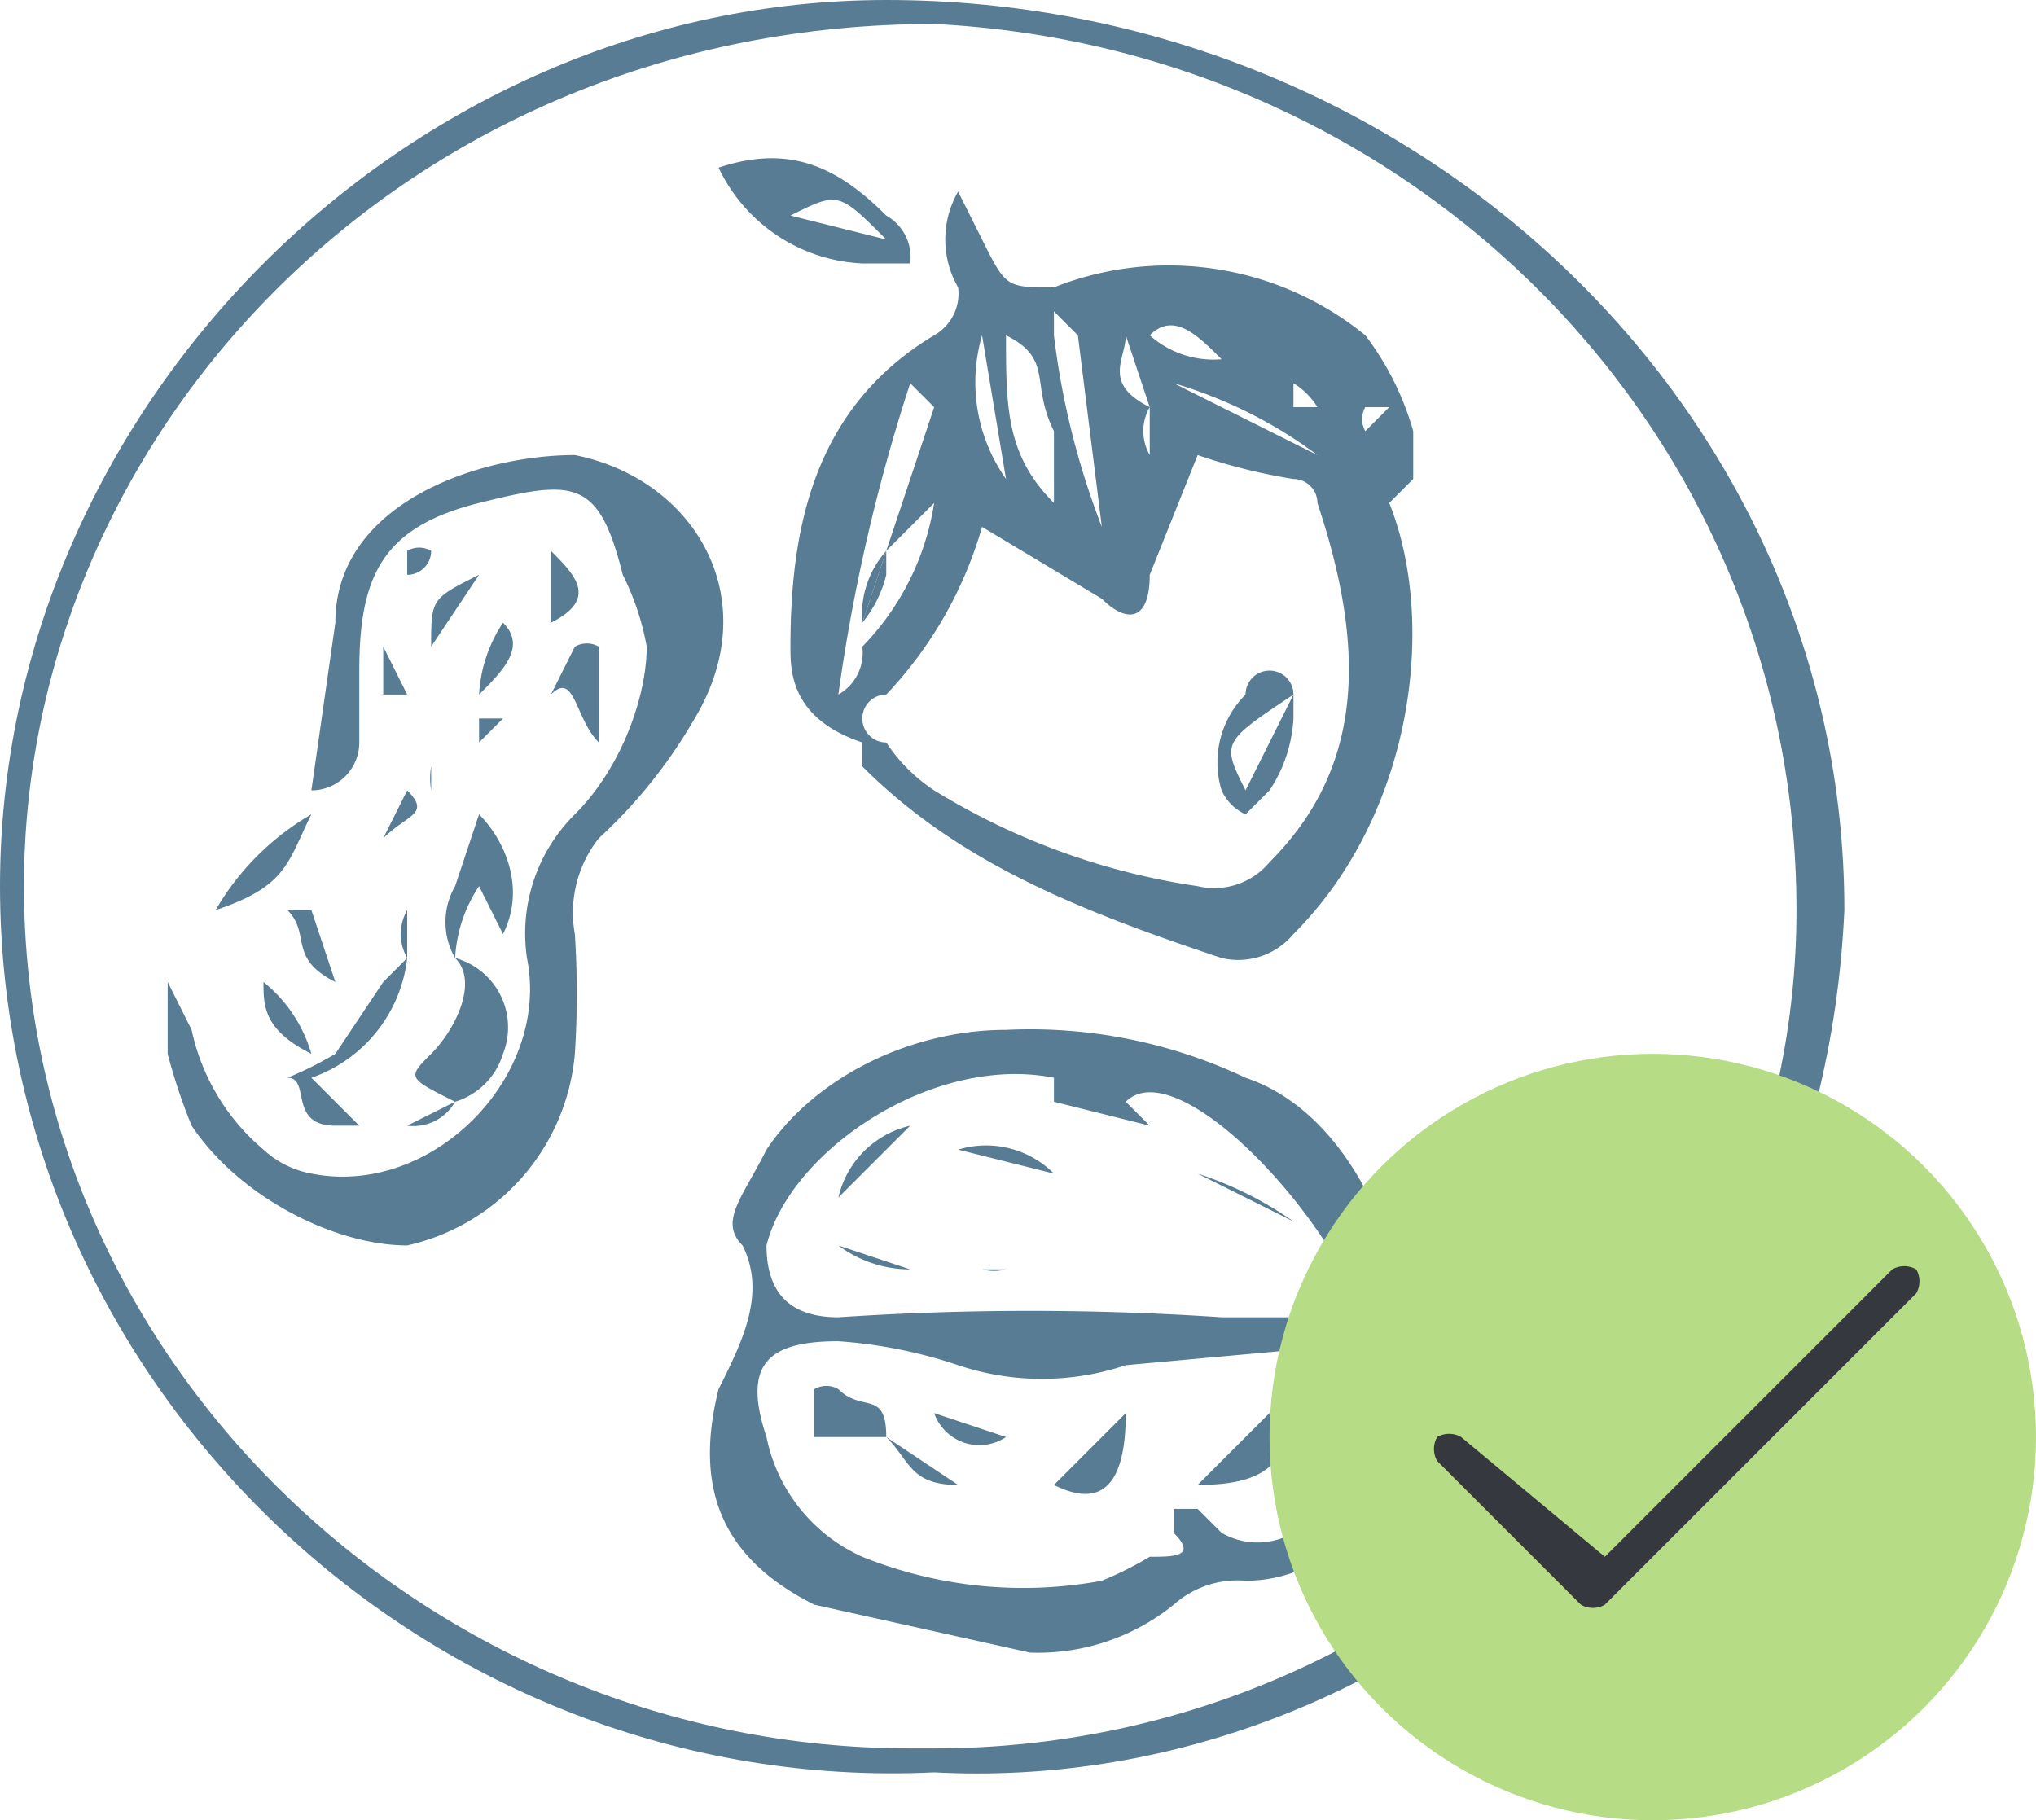 <svg xmlns="http://www.w3.org/2000/svg" width="85" height="76" viewBox="0 0 85 76" aria-hidden="true"><g fill="#587c94"><path d="M37 0C17 0 0 17 0 37c0 21 18 38 39 37 19 1 37-14 38-36C77 17 59 0 37 0zm1 73C18 73 1 57 1 37 1 18 17 1 39 1c20 1 36 17 36 37 0 19-16 35-36 35h-1z"/><path d="M33 27c0 1 0 3 3 4v1c4 4 9 6 15 8a3 3 0 0 0 3-1c5-5 6-13 4-18l1-1v-2a12 12 0 0 0-2-4 13 13 0 0 0-13-2c-2 0-2 0-3-2l-1-2a4 4 0 0 0 0 4 2 2 0 0 1-1 2c-5 3-6 8-6 13zm24-10h1l-1 1a1 1 0 0 1 0-1zm-2-1l-4-3 4 3zm-1 1v-1a3 3 0 0 1 1 1h-1zm1 2l-6-3a19 19 0 0 1 6 3zm-4-4a4 4 0 0 1-3-1c1-1 2 0 3 1zm-4-1l1 3v2a2 2 0 0 1 0-2c-2-1-1-2-1-3zm-3-1l1 1 1 8a33 33 0 0 1-2-8v-1zm-2 1c2 1 1 2 2 4v3c-2-2-2-4-2-7zm-1 0l1 6a7 7 0 0 1-1-6zm0 8l5 3c1 1 2 1 2-1l2-5a24 24 0 0 0 4 1 1 1 0 0 1 1 1c2 6 2 11-2 15a3 3 0 0 1-3 1 29 29 0 0 1-11-4 7 7 0 0 1-2-2 1 1 0 0 1 0-2 17 17 0 0 0 4-7zm-2-5l-2 6 2-2a11 11 0 0 1-3 6 2 2 0 0 1-1 2 75 75 0 0 1 3-13l1 1zm21 38l-2-3c-1-3-3-6-6-7a21 21 0 0 0-10-2c-4 0-8 2-10 5-1 2-2 3-1 4 1 2 0 4-1 6-1 4 0 7 4 9l9 2a9 9 0 0 0 6-2 4 4 0 0 1 3-1c2 0 4-1 5-3a10 10 0 0 0 1-3 8 8 0 0 1 2-4v-1zm-28-3c1-4 7-8 12-7v1l4 1-1-1c2-2 8 4 10 9h-6a120 120 0 0 0-16 0c-2 0-3-1-3-3zm24 7a1.118 1.118 0 0 0-1 2 2 2 0 0 1-1 3 3 3 0 0 1-3 0l-1-1h-1v1c1 1 0 1-1 1a15 15 0 0 1-2 1 18 18 0 0 1-10-1 7 7 0 0 1-4-5c-1-3 0-4 3-4a20 20 0 0 1 5 1 11 11 0 0 0 7 0l11-1-2 3zM24 19c-4 0-10 2-10 7l-1 7a2 2 0 0 0 2-2v-3c0-4 1-6 5-7s5-1 6 3a11 11 0 0 1 1 3c0 2-1 5-3 7a7 7 0 0 0-2 6c1 5-4 10-9 9a4 4 0 0 1-2-1 9 9 0 0 1-3-5l-1-2v3a24 24 0 0 0 1 3c2 3 6 5 9 5a9 9 0 0 0 7-8 39 39 0 0 0 0-5 5 5 0 0 1 1-4 21 21 0 0 0 4-5c3-5 0-10-5-11zm12-8h2a2 2 0 0 0-1-2c-2-2-4-3-7-2a7 7 0 0 0 6 4zm1-1l-4-1c2-1 2-1 4 1zM14 44a15 15 0 0 1-2 1c1 0 0 2 2 2h1l-2-2a6 6 0 0 0 4-5l-1 1-2 3zm5 2a3 3 0 0 0 2-2 3 3 0 0 0-2-4c1 1 0 3-1 4s-1 1 1 2z"/><path d="M20 37l1 2c1-2 0-4-1-5l-1 3a3 3 0 0 0 0 3 6 6 0 0 1 1-3z"/><path d="M19 40zm6-9v-4a1 1 0 0 0-1 0l-1 2c1-1 1 1 2 2zm-12 3a11 11 0 0 0-4 4c3-1 3-2 4-4zm10-11v3c2-1 1-2 0-3zM12 38c1 1 0 2 2 3l-1-3zm6-11l2-3c-2 1-2 1-2 3zm3-1a6 6 0 0 0-1 3c1-1 2-2 1-3zm-7 21z"/><path d="M14 47h1zm-3-6c0 1 0 2 2 3a6 6 0 0 0-2-3zm5-14v2h1l-1-2zm-6 14zm6-6c1-1 2-1 1-2l-1 2z"/><path d="M17 33h1zm3-3v1l1-1h-1zm-3 8a2 2 0 0 0 0 2v-2z"/><path d="M17 40zm1-8a3 3 0 0 0 0 1v-1zm-1 1zm1-10a1 1 0 0 0-1 0v1a1 1 0 0 0 1-1zm-1 24z"/><path d="M19 46l-2 1a2 2 0 0 0 2-1z"/><path d="M19 46zm29-29zm4 17l1-1a6 6 0 0 0 1-3v-1a1 1 0 0 0-2 0 4 4 0 0 0-1 4 2 2 0 0 0 1 1zm2-5l-2 4c-1-2-1-2 2-4zm-17-6a4 4 0 0 0-1 3l1-3z"/><path d="M37 23z"/><path d="M37 23l-1 3a5 5 0 0 0 1-2v-1zm0 37c0-2-1-1-2-2a1 1 0 0 0-1 0v2h3c1 1 1 2 3 2l-3-2zm7 2c2 1 3 0 3-3l-3 3zm6 0c3 0 4-1 4-4l-4 4zm-9 3l3-1-3 1zm-2-6a2 2 0 0 0 3 1l-3-1zm12-1zm-1 1z"/><path d="M51 59h-1 1z"/><path d="M51 59h-1zm-14 4zm4-13l6 2-6-2zm9-1a15 15 0 0 1 4 2l-4-2zm-15 1l3-3a4 4 0 0 0-3 3zm0 2a5 5 0 0 0 3 1l-3-1zm5-4l4 1a4 4 0 0 0-4-1zm1 5a2 2 0 0 0 1 0h-1zm10-1zm1 0zm-12-6z"/></g><circle cx="69" cy="60" fill="#b6dc85" r="16"/><path d="M67 67a1 1 0 0 1-1 0l-6-6a1 1 0 0 1 0-1 1 1 0 0 1 1 0l6 5 12-12a1 1 0 0 1 1 0 1 1 0 0 1 0 1L67 67z" fill="#363840"/></svg>

